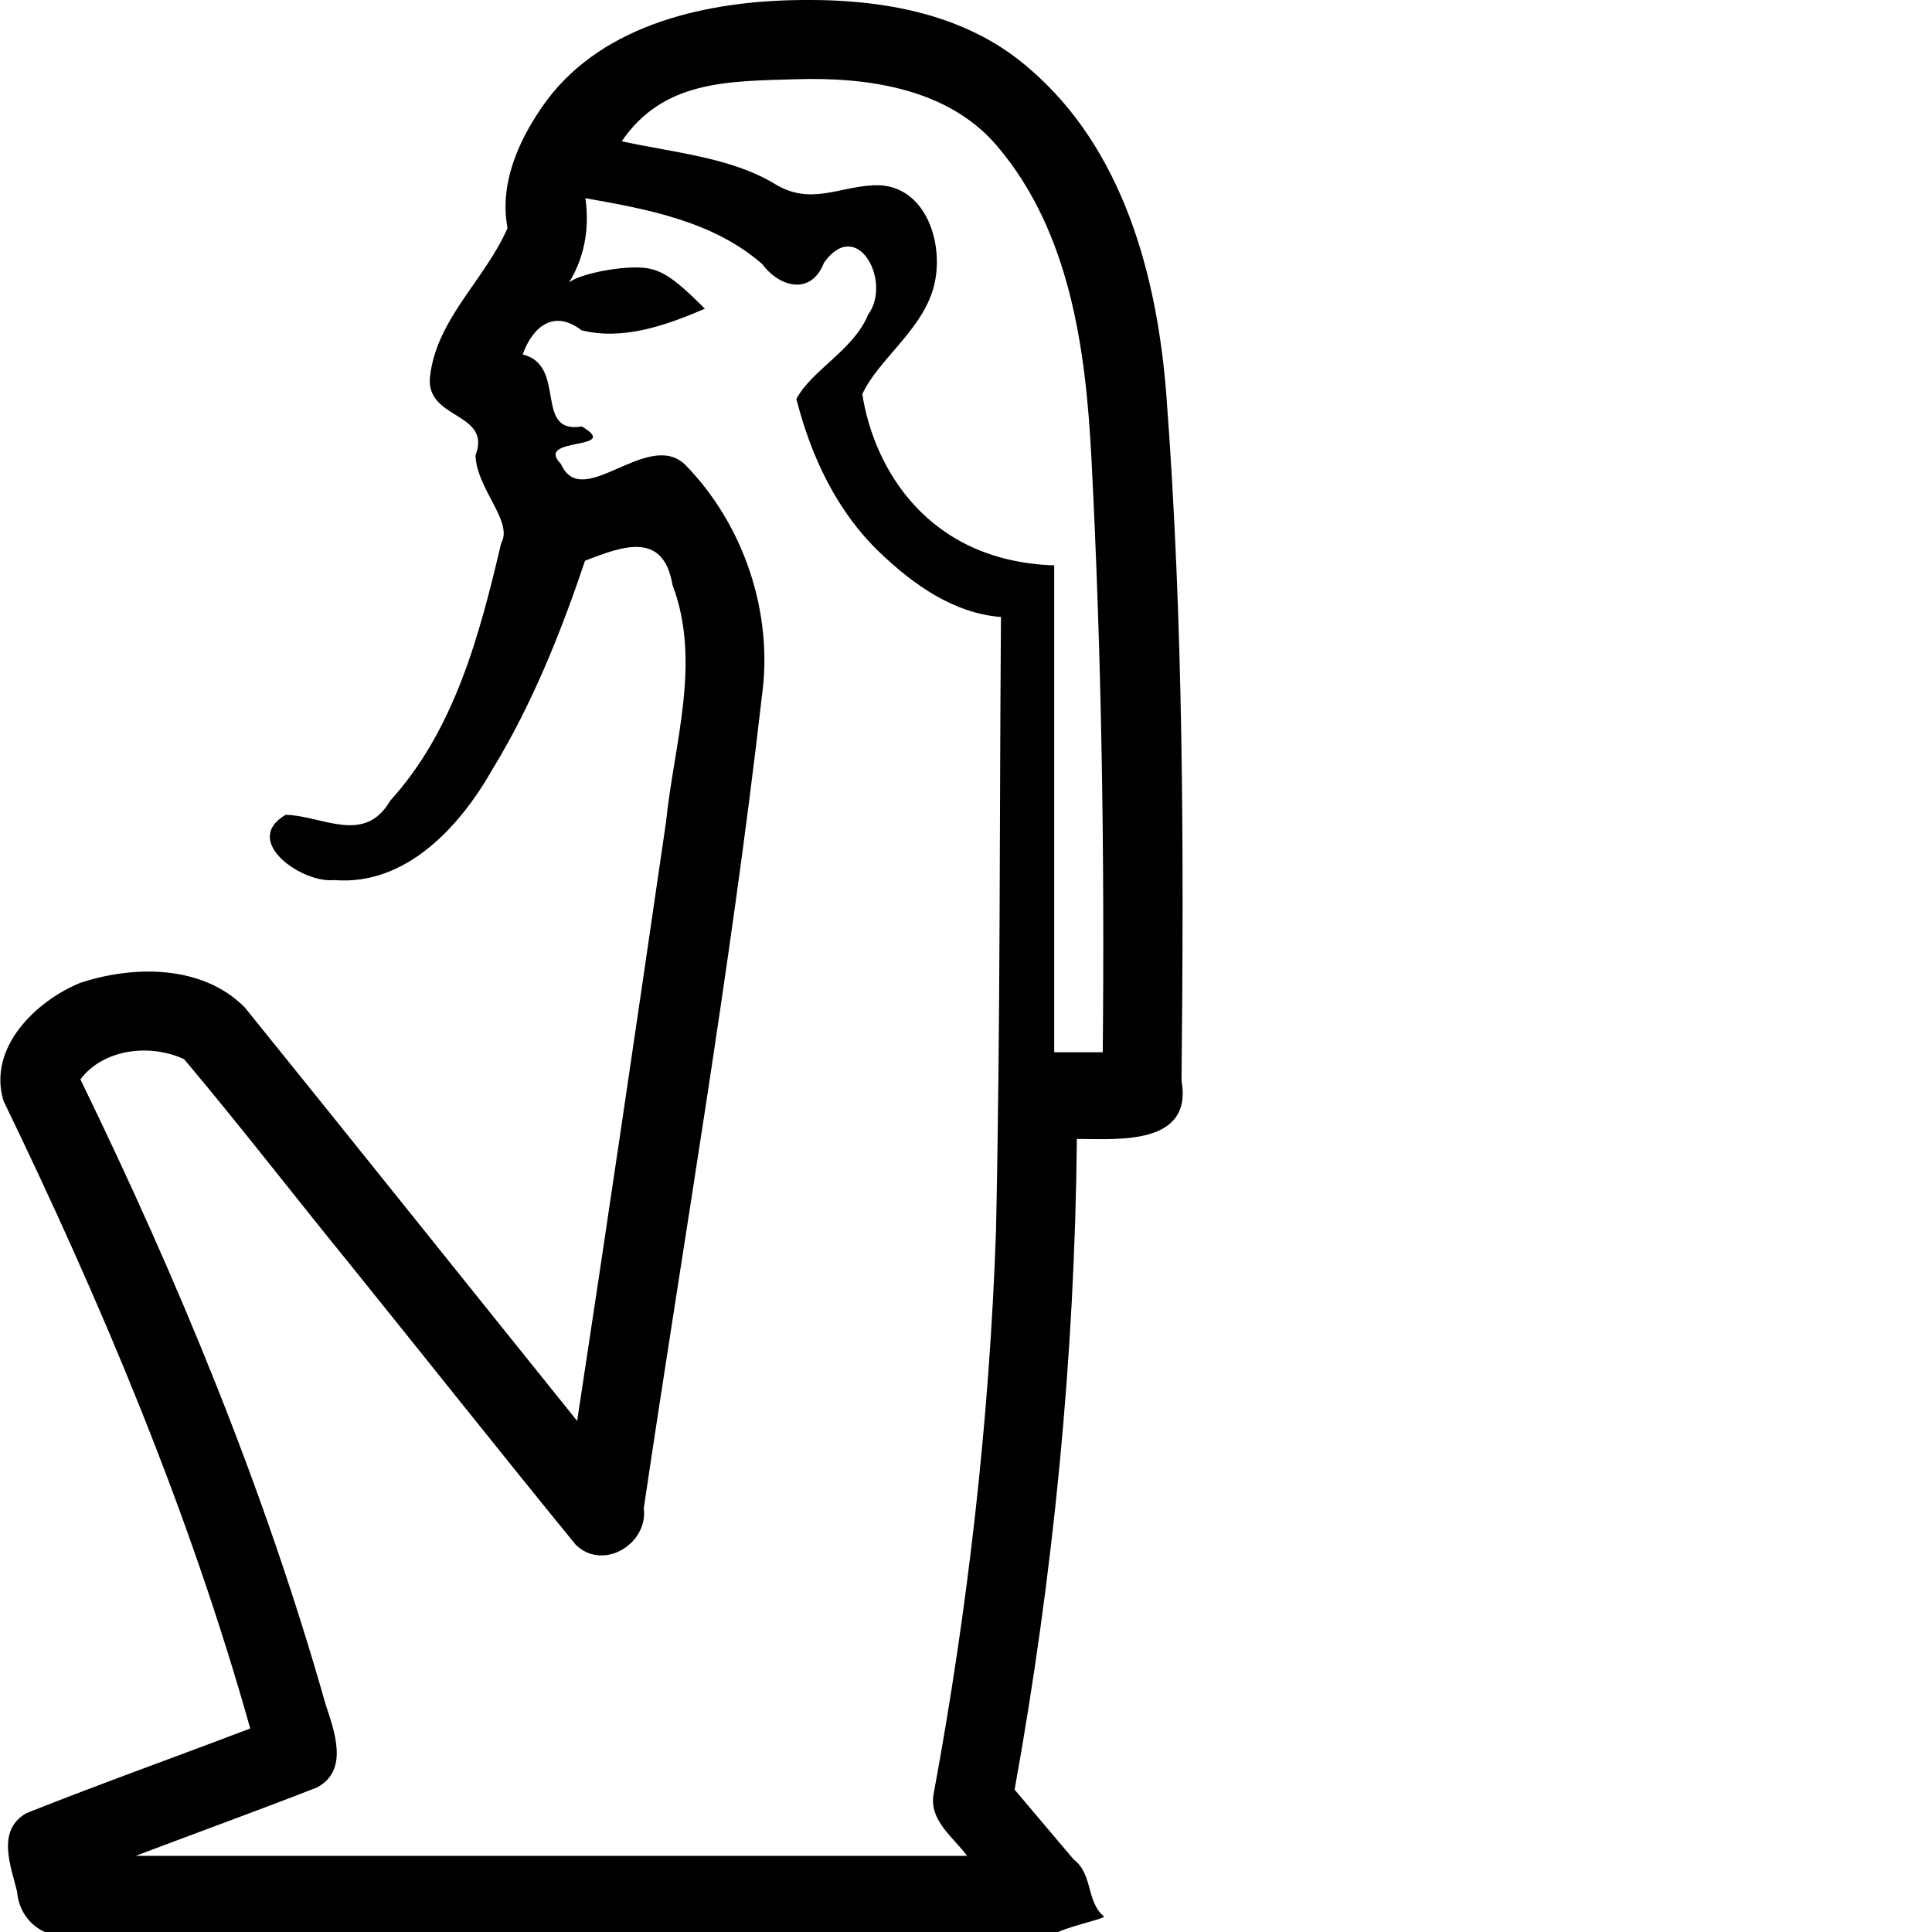 <?xml version="1.0" encoding="UTF-8" standalone="no"?>
<svg
   xmlns:dc="http://purl.org/dc/elements/1.1/"
   xmlns:cc="http://web.resource.org/cc/"
   xmlns:rdf="http://www.w3.org/1999/02/22-rdf-syntax-ns#"
   xmlns:svg="http://www.w3.org/2000/svg"
   xmlns="http://www.w3.org/2000/svg"
   xmlns:sodipodi="http://inkscape.sourceforge.net/DTD/sodipodi-0.dtd"
   xmlns:inkscape="http://www.inkscape.org/namespaces/inkscape"
   width="1800px"
   height="1800px"
   id="svg1996"
   sodipodi:version="0.32"
   inkscape:version="0.41.1"
   sodipodi:docname="A40.svg"
   sodipodi:docbase="/home/rosmord/Travail/Gsigns/Courants">
  <defs
     id="defs2001" />
  <sodipodi:namedview
     inkscape:window-height="944"
     inkscape:window-width="1273"
     inkscape:pageshadow="2"
     inkscape:pageopacity="0.0"
     borderopacity="1.0"
     bordercolor="#666666"
     pagecolor="#ffffff"
     id="base"
     inkscape:zoom="0.36092593"
     inkscape:cx="774.48142"
     inkscape:cy="1145.7564"
     inkscape:window-x="0"
     inkscape:window-y="0"
     inkscape:current-layer="svg1996" />
  <path
     style="fill:#000000;fill-opacity:1;stroke:none;display:inline"
     d="M 736.375,0.188 C 650.872,2.533 555.768,25.435 504.812,99.957 C 482.291,132.609 465.246,172.154 472.844,212.5 C 452.359,259.722 407.866,296.041 400.878,348.884 C 394.205,391.661 458.791,382.883 443.01,424.291 C 443.954,455.384 478.409,486.013 466.981,505.867 C 447.088,590.586 423.612,680.096 363.522,746.01 C 339.536,787.593 299.974,759.781 266.07,759.159 C 224.456,783.562 281.555,823.245 311.545,819.952 C 378.411,825.386 428.812,769.744 458.906,716.562 C 495.841,656.189 522.909,588.281 545.062,522.469 C 581.367,508.16 618.048,495.215 626.591,545.034 C 653.722,616.754 627.967,692.881 620.527,765.769 C 593.387,951.862 566.066,1137.93 537.719,1323.844 C 434.459,1195.485 331.627,1066.77 228.099,938.633 C 188.713,898.776 124.49,899.191 74.468,915.815 C 32.823,933.021 -11.633,976.542 3.265,1025.634 C 94.501,1214.31 176.373,1408.294 233.125,1610.375 C 163.63,1636.89 93.471,1661.859 24.395,1689.35 C -3.503,1705.683 10.06,1738.203 15.969,1762.545 C 17.786,1787.66 39.828,1807.284 65.344,1802.688 C 370.354,1802.688 675.365,1802.688 980.375,1802.688 C 993.086,1795.111 1024.487,1789 1028.798,1785.757 C 1011.531,1771.515 1018.729,1746.504 1000.313,1732.417 C 981.969,1710.736 963.625,1689.056 945.281,1667.375 C 981.384,1467.359 1001.386,1264.364 1003.281,1061.094 C 1042.46,1061.335 1111.476,1067.112 1100.797,1006.882 C 1103.004,794.227 1102.774,581.132 1086.73,369.057 C 1078.325,257.961 1046.809,138.382 958.198,63.2 C 897.19,10.169 814.678,-1.961 736.375,0.188 z M 741.625,73.812 C 808.369,71.792 883.375,82.181 929.216,136.283 C 997.171,216.482 1011.623,325.832 1016.874,427.194 C 1026.417,611.402 1029.178,795.936 1027.406,980.375 C 1012.333,980.375 997.26,980.375 982.188,980.375 C 982.188,829.167 982.188,677.958 982.188,526.75 C 863.492,522.832 813.932,435.331 803.389,367.194 C 817.699,336.117 855.844,310.019 868.498,272.118 C 882.1,231.378 863.93,170.526 814.392,172.604 C 780.869,174.01 755.196,191.657 721.897,171.377 C 681.092,146.525 626.419,142.002 579.236,131.62 C 618.143,74.797 677.789,75.745 741.625,73.812 z M 545.406,184.656 C 603.363,194.942 664.527,206.081 710.276,246.138 C 726.28,267.726 755.772,275.525 767.617,244.867 C 798.834,201.033 831.303,262.745 808.847,293.017 C 795.754,325.71 756.043,344.999 741.957,371.686 C 755.533,424.927 779.357,476.157 819.708,514.775 C 850.841,544.571 888.513,571.452 932.573,574.833 C 931.127,765.47 932.082,956.158 927.947,1146.756 C 921.904,1322.774 901.849,1498.216 869.844,1671.375 C 865.374,1696.151 888.064,1711.421 901,1729.031 C 642.833,1729.031 384.667,1729.031 126.5,1729.031 C 182.708,1707.705 239.271,1687.236 295.253,1665.368 C 325.445,1649.554 311.483,1612.702 303.332,1587.828 C 246.35,1386.877 166.202,1193.242 74.906,1005.625 C 96.636,976.806 140.392,972.273 171.54,986.841 C 224.037,1049.133 273.976,1113.95 325.486,1177.216 C 395.918,1264.497 465.549,1352.471 536.483,1439.317 C 561.905,1463.948 604.055,1438.617 599.813,1405.027 C 637.147,1153.157 680.789,902.096 709.79,649.073 C 720.808,570.99 692.973,488.335 637.776,432.359 C 602.397,400.172 542.305,477.011 522.615,432.254 C 497.008,406.208 580.652,420.21 542.094,397.312 C 496.792,404.902 528.794,340.397 486.938,330.25 C 496.46,303.805 516.525,288.043 541.826,307.768 C 581.082,317.379 620.976,302.944 656.75,287.625 C 625.017,255.892 613.641,249.17 592.419,249.17 C 566.463,249.17 527.75,258.616 527.604,267.027 C 544.284,242.738 549.553,213.625 545.406,184.656 z "
     id="path1998"
     sodipodi:nodetypes="cccccccccccccccccccccccccccscscssccccssscscccccscccccccccccccccccccscc" />
</svg>
